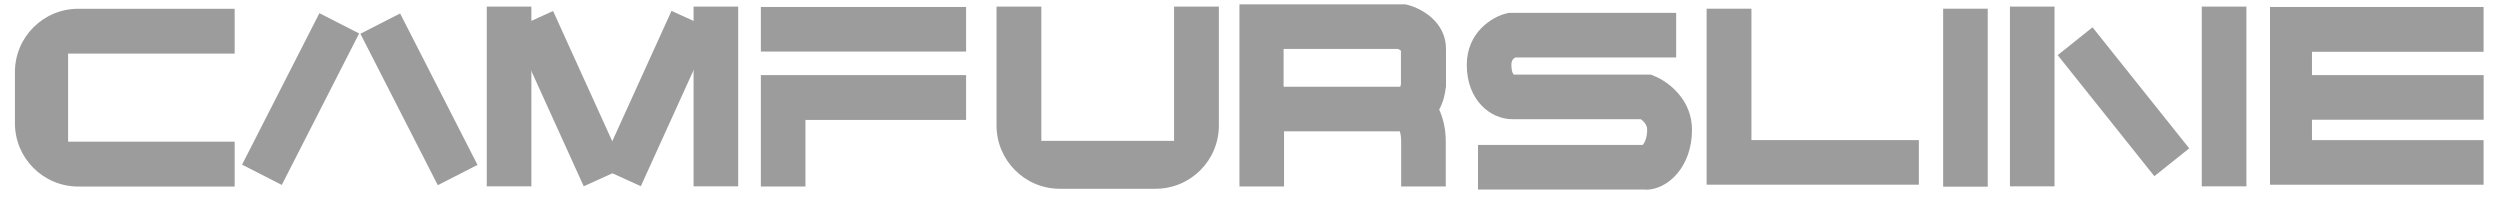 <svg width="136" height="11" viewBox="0 0 136 11" fill="none" xmlns="http://www.w3.org/2000/svg">
<path d="M63.857 7.663H56.649V0.359H54.211V6.826C54.211 8.727 55.753 10.269 57.653 10.269H62.865C64.766 10.269 66.307 8.727 66.307 6.826V0.359H63.869V7.663H63.857Z" fill="#9C9C9C"/>
<path d="M123.488 10.049H135.107V7.623H125.771V2.817H135.107V0.379H123.488V10.049Z" fill="#9C9C9C"/>
<path d="M92.84 10.047H104.386V7.621H95.278V0.473H92.84V10.047Z" fill="#9C9C9C"/>
<path d="M108.133 0.473H105.707V10.155H108.133V0.473Z" fill="#9C9C9C"/>
<path d="M111.766 0.359H109.34V10.137H111.766V0.359Z" fill="#9C9C9C"/>
<path d="M122.204 0.359H119.777V10.137H122.204V0.359Z" fill="#9C9C9C"/>
<path d="M113.833 1.485L111.938 3L117.197 9.584L119.093 8.07L113.833 1.485Z" fill="#9C9C9C"/>
<path d="M135.111 4.086H125.465V6.513H135.111V4.086Z" fill="#9C9C9C"/>
<path d="M78.662 4.753V2.661C78.662 1.203 77.359 0.473 76.594 0.27L76.438 0.234H67.426V10.144H69.852V7.143H76.151C76.187 7.263 76.223 7.442 76.223 7.693V10.144H78.65V7.693C78.65 6.928 78.471 6.354 78.291 5.96C78.494 5.589 78.614 5.159 78.65 4.753M69.84 2.661H76.056C76.056 2.661 76.175 2.721 76.211 2.757V4.585C76.211 4.585 76.187 4.681 76.175 4.717H69.828V2.661H69.84Z" fill="#9C9C9C"/>
<path d="M89.511 10.31H80.403V7.883H89.367C89.451 7.787 89.606 7.525 89.606 7.046C89.606 6.783 89.403 6.592 89.26 6.485H82.279C81.072 6.485 79.793 5.445 79.793 3.532C79.793 1.739 81.192 0.914 81.933 0.735L82.076 0.699H91.184V3.126H82.435C82.219 3.233 82.219 3.448 82.219 3.532C82.219 3.843 82.291 4.01 82.351 4.058H89.81L90.037 4.154C90.778 4.464 92.045 5.421 92.045 7.058C92.045 9.066 90.742 10.322 89.523 10.322" fill="#9C9C9C"/>
<path d="M3.705 7.696V2.915H12.766V0.477H4.255C2.354 0.477 0.812 2.019 0.812 3.919V6.704C0.812 8.605 2.354 10.147 4.255 10.147H12.766V7.708H3.705V7.696Z" fill="#9C9C9C"/>
<path d="M17.375 0.717L13.168 8.957L15.329 10.061L19.536 1.821L17.375 0.717Z" fill="#9C9C9C"/>
<path d="M21.766 0.732L19.605 1.836L23.816 10.074L25.976 8.97L21.766 0.732Z" fill="#9C9C9C"/>
<path d="M28.907 0.359H26.48V10.137H28.907V0.359Z" fill="#9C9C9C"/>
<path d="M30.088 0.598L27.879 1.602L31.755 10.134L33.964 9.13L30.088 0.598Z" fill="#9C9C9C"/>
<path d="M40.157 0.359H37.73V10.137H40.157V0.359Z" fill="#9C9C9C"/>
<path d="M36.53 0.593L32.652 9.125L34.861 10.129L38.739 1.597L36.53 0.593Z" fill="#9C9C9C"/>
<path d="M41.391 5.927V6.524V10.146H43.817V6.524H52.555V4.086H41.391V5.927Z" fill="#9C9C9C"/>
<path d="M52.555 0.379H41.391V2.805H52.555V0.379Z" fill="#9C9C9C"/>
</svg>

